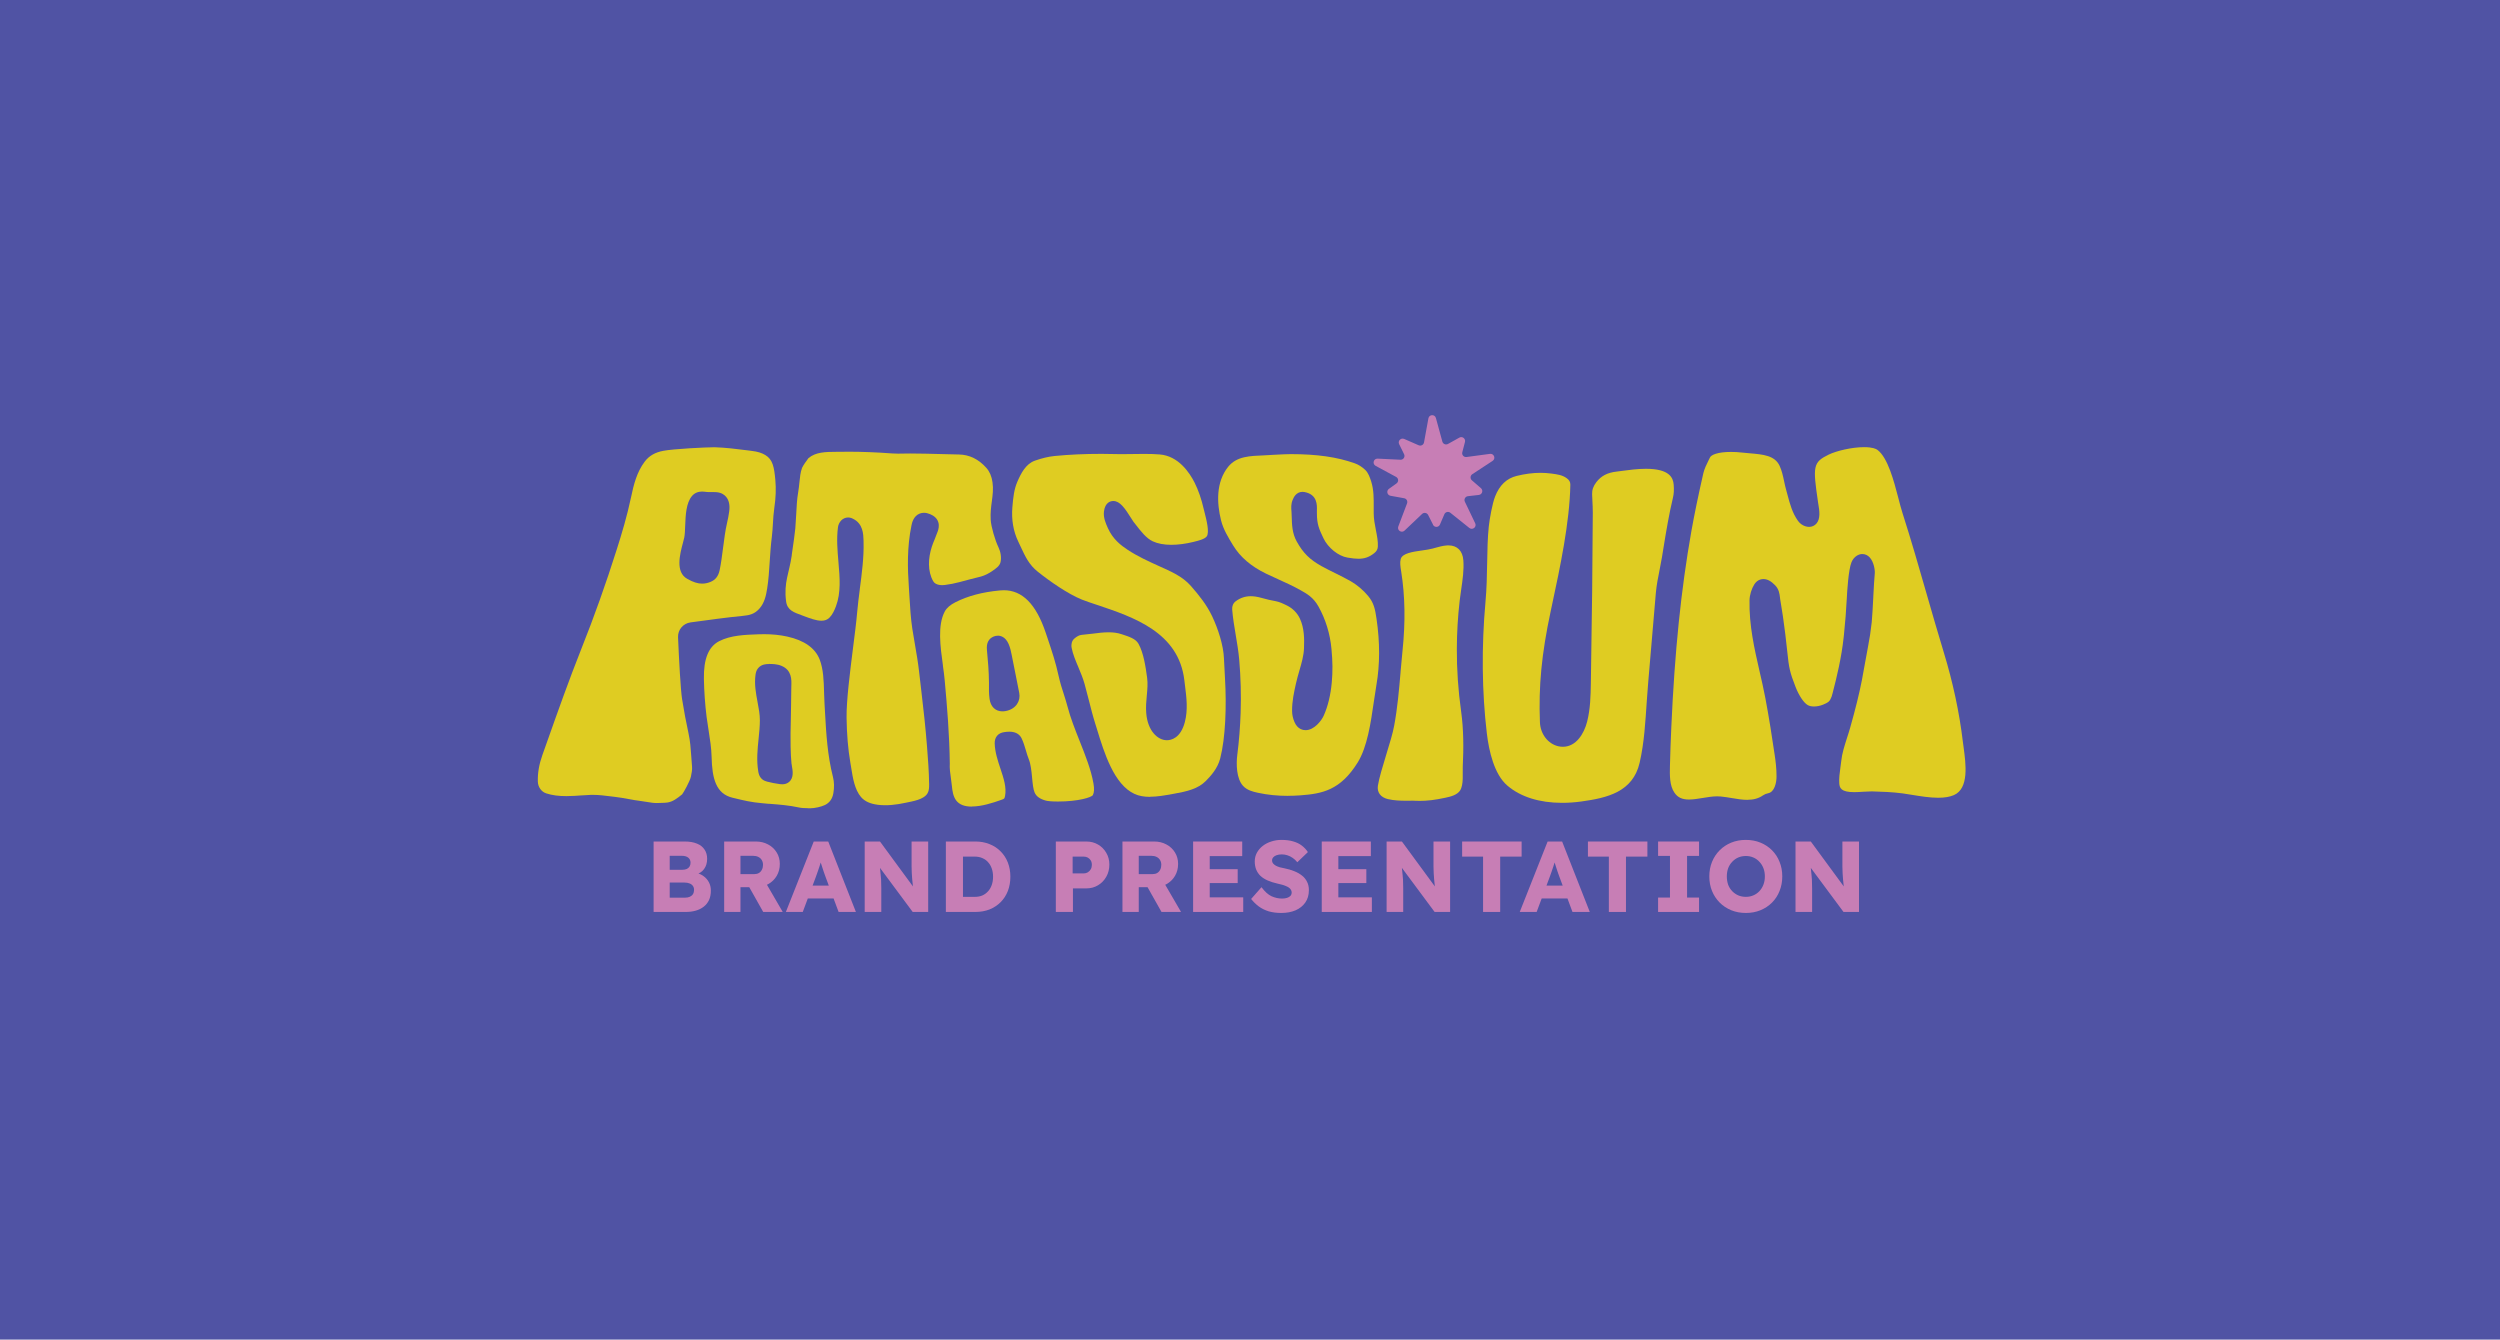 <svg width="795" height="426" viewBox="0 0 795 426" fill="none" xmlns="http://www.w3.org/2000/svg">
<path d="M0 0H795V426H0V0Z" fill="#5053A4"/>
<path d="M555.663 254.351C554.079 254.351 552.377 254.068 550.709 253.785C549.625 253.601 548.391 253.401 547.19 253.285C546.823 253.252 546.439 253.235 546.072 253.235C544.571 253.235 542.987 253.501 541.469 253.751C539.951 254.001 538.45 254.251 537.099 254.251C534.931 254.251 533.563 253.618 532.512 252.135C530.877 249.82 530.977 246.438 531.044 243.455C531.144 239.44 531.294 235.325 531.478 231.244C532.545 207.253 534.58 187.428 537.866 168.869C538.817 163.537 539.984 157.873 541.669 150.459C542.003 149.077 542.653 147.727 543.304 146.428L543.771 145.478C544.154 144.662 546.156 143.712 550.476 143.712C551.643 143.712 552.861 143.779 554.112 143.929C554.863 144.012 555.646 144.079 556.414 144.145C560.684 144.512 564.387 144.828 565.921 148.144C566.622 149.676 566.989 151.326 567.356 153.075C567.556 154.008 567.773 155.057 568.073 156.074C568.19 156.49 568.456 157.473 568.456 157.473C569.19 160.222 569.941 163.088 571.759 165.637C572.326 166.436 573.143 167.036 574.044 167.336C574.461 167.469 574.878 167.552 575.278 167.552C576.212 167.552 577.046 167.169 577.647 166.47C578.914 164.97 578.631 162.554 578.214 160.205C578.181 160.022 578.114 159.556 578.114 159.556C576.479 148.327 576.463 147.011 581.566 144.545C583.968 143.395 588.822 142.196 592.792 142.196C595.477 142.196 596.595 142.746 597.028 143.062C600.348 145.561 602.266 152.992 603.684 158.423C604.151 160.189 604.568 161.855 605.018 163.221C607.753 171.767 610.289 180.564 612.724 189.061C614.475 195.125 616.26 201.372 618.128 207.47C621.047 217.049 623.082 226.596 624.183 235.825C624.249 236.408 624.333 237.025 624.433 237.691C625.133 242.889 626.218 250.753 621.314 252.852C620.03 253.401 618.412 253.685 616.36 253.685C613.658 253.685 610.689 253.202 608.054 252.768C607.003 252.602 605.985 252.435 605.051 252.302C601.799 251.869 598.53 251.752 595.461 251.669H595.077C594.293 251.669 593.476 251.719 592.592 251.769C591.574 251.835 590.59 251.902 589.639 251.902C585.419 251.902 584.986 250.569 584.886 249.07C584.786 247.487 585.003 245.871 585.236 244.172C585.336 243.489 585.419 242.789 585.503 242.106C585.77 239.54 586.554 237.158 587.354 234.642C587.688 233.626 588.055 232.493 588.372 231.344C590.056 225.413 591.257 220.498 592.075 216.333C592.408 214.6 592.708 212.951 592.992 211.302C593.309 209.486 593.626 207.686 594.009 205.77C594.526 203.155 594.927 200.489 595.21 197.857C595.377 196.208 595.544 192.976 595.711 189.844V189.727C595.861 186.811 596.028 183.813 596.178 182.33C596.278 181.33 595.894 178.731 594.593 177.282C593.943 176.566 593.109 176.182 592.225 176.182C591.624 176.182 591.04 176.366 590.49 176.699C589.723 177.182 589.122 177.915 588.772 178.798C587.805 181.147 587.388 188.111 587.288 190.193C587.087 194.059 586.787 197.99 586.37 201.905L586.287 202.655C585.603 209.119 584.068 215.4 582.834 220.165C582.801 220.298 582.767 220.415 582.734 220.548C582.584 221.231 582.367 221.847 582.084 222.347C581.717 223.03 581.466 223.38 579.732 224.08C578.798 224.463 577.78 224.663 576.846 224.663C576.029 224.663 575.362 224.513 574.828 224.196C573.594 223.48 572.093 221.248 571.008 218.499C569.14 213.734 568.873 212.318 568.356 207.237C567.973 203.488 567.506 199.723 566.972 196.024C566.822 195.008 566.655 193.992 566.488 192.976C566.355 192.143 566.221 191.326 566.088 190.493C566.055 190.293 566.038 190.11 566.021 189.927C565.888 188.844 565.721 187.361 564.453 186.078C563.169 184.762 562.001 184.146 560.784 184.146C559.566 184.146 558.565 184.746 557.865 185.845C556.998 187.211 556.38 189.227 556.347 190.86C556.18 198.823 557.898 206.287 559.549 213.517C560.183 216.266 560.834 219.099 561.368 221.914C562.552 228.145 563.503 234.342 564.353 240.09C564.637 241.973 564.954 244.455 564.937 246.971C564.937 248.753 564.353 251.869 562.268 252.252C561.668 252.369 561.134 252.585 560.65 252.918C559.249 253.885 557.681 254.334 555.713 254.334L555.663 254.351Z" fill="#DFCC22"/>
<path d="M208.762 255.367C207.828 255.367 206.861 255.201 205.827 255.034C205.176 254.917 204.509 254.818 203.859 254.734C202.524 254.584 201.157 254.334 199.822 254.085C198.421 253.835 196.987 253.568 195.519 253.401C195.052 253.351 194.602 253.285 194.135 253.235C192.283 253.002 190.465 252.768 188.63 252.768C188.397 252.768 188.163 252.768 187.93 252.768C186.779 252.802 185.611 252.885 184.444 252.968C183.877 253.002 183.293 253.052 182.726 253.085C181.775 253.135 180.908 253.168 180.124 253.168C177.638 253.168 175.604 252.902 173.735 252.302C172.184 251.819 171.1 250.319 171.033 248.57C170.95 245.871 171.417 243.089 172.484 240.09L173.969 235.908C177.422 226.146 181.008 216.05 184.894 206.27C188.914 196.191 192.7 185.562 196.136 174.7C197.687 169.818 199.439 164.037 200.673 158.123C201.49 154.191 202.508 150.093 205.043 146.761C206.427 144.945 208.295 143.862 210.914 143.362C214.25 142.729 224.525 142.229 226.993 142.229H227.293C230.679 142.329 234.182 142.762 237.568 143.196L239.119 143.395C240.921 143.612 242.272 144.029 243.389 144.712C245.791 146.161 246.191 148.66 246.558 152.625C246.808 155.357 246.708 158.323 246.241 161.422C245.991 163.104 245.891 164.804 245.791 166.436C245.708 167.886 245.624 169.352 245.441 170.751C245.107 173.35 244.94 175.966 244.774 178.498C244.59 181.397 244.407 184.362 243.956 187.178C243.606 189.46 243.056 191.793 241.488 193.542C239.953 195.241 238.502 195.641 236.017 195.874C231.847 196.241 223.924 197.324 219.571 197.924C217.219 198.257 215.518 200.289 215.618 202.655C215.935 210.002 216.435 219.365 216.902 222.314C217.519 226.179 218.153 229.544 218.954 233.243C219.504 235.808 219.637 237.874 219.804 240.273C219.871 241.39 219.954 242.539 220.071 243.805C220.171 244.772 219.921 245.904 219.704 247.004C219.404 248.403 217.402 252.019 216.919 252.602C215.284 253.935 213.9 254.967 212.232 255.201C211.648 255.284 211.014 255.301 210.364 255.317C210.03 255.317 209.696 255.334 209.363 255.351C209.129 255.367 208.946 255.367 208.762 255.367ZM223.324 156.307C221.956 156.307 220.855 156.79 220.054 157.723C218.17 159.955 218.02 163.804 217.886 167.203C217.836 168.635 217.786 169.968 217.603 170.901C217.536 171.268 217.386 171.817 217.219 172.45C216.202 176.232 214.684 181.93 218.553 184.079C220.455 185.145 221.873 185.595 223.29 185.595C224.174 185.595 225.042 185.412 225.942 185.045C227.527 184.396 228.444 183.213 228.845 181.33C229.295 179.198 229.629 176.632 229.945 174.133C230.296 171.451 230.646 168.685 231.146 166.553C231.48 165.103 231.73 163.871 231.897 162.571C232.147 160.622 231.814 159.089 230.913 158.006C230.396 157.373 229.412 156.607 227.744 156.507C227.427 156.49 227.093 156.474 226.76 156.474H225.242C225.058 156.474 224.875 156.474 224.675 156.44C224.241 156.39 223.791 156.324 223.324 156.324V156.307Z" fill="#DFCC22"/>
<path d="M496.734 255.301C489.529 255.301 483.524 253.401 479.338 249.82C475.151 246.238 473.483 238.824 472.816 233.226C471.248 220.031 471.098 205.571 472.382 191.443C472.766 187.195 472.849 183.063 472.916 179.065C472.983 174.983 473.05 171.151 473.433 167.436C473.7 164.92 474.584 160.072 475.435 157.906C476.852 154.274 479.104 152.142 482.29 151.342C484.959 150.693 487.444 150.359 489.879 150.359C491.047 150.359 492.214 150.443 493.365 150.593C495.217 150.842 496.801 151.042 498.202 152.059C499.036 152.658 499.386 153.291 499.37 154.141C499.153 166.17 496.067 180.597 493.582 192.193L493.098 194.475C490.229 207.936 489.245 218.149 489.696 229.694C489.846 233.409 492.248 236.542 495.534 237.308C496.034 237.424 496.518 237.474 497.001 237.474C501.188 237.474 503.723 233.343 504.707 229.494C505.741 225.396 505.825 221.231 505.892 217.199C506.242 196.091 506.442 178.881 506.509 163.038C506.509 161.688 506.442 160.322 506.375 159.122V158.956C506.342 158.373 506.309 157.79 506.292 157.223C506.242 155.807 506.659 154.608 507.626 153.341C509.194 151.309 511.146 150.293 514.131 149.959C514.615 149.91 515.182 149.826 515.799 149.743C517.884 149.46 520.703 149.077 523.405 149.077C530.927 149.077 532.045 151.942 532.229 154.091C532.362 155.724 532.295 157.057 531.995 158.289C530.744 163.504 529.86 168.885 529.009 174.083L528.509 177.165C528.292 178.448 528.042 179.731 527.792 180.997C527.291 183.496 526.791 185.995 526.557 188.577C525.74 198.024 524.923 207.453 524.139 216.899C523.972 218.865 523.839 220.831 523.689 222.814C523.238 229.344 522.888 236.158 521.404 242.556C519.252 251.819 511.196 253.735 502.789 254.884C500.738 255.167 498.686 255.301 496.718 255.301H496.734Z" fill="#DFCC22"/>
<path d="M365.7 253.401C363.782 253.401 362.181 253.102 360.813 252.485C354.258 249.52 351.122 239.357 348.854 231.927L348.303 230.161C347.519 227.678 346.869 225.096 346.235 222.597C345.801 220.898 345.368 219.198 344.901 217.516C344.384 215.667 343.633 213.867 342.899 212.118C341.998 209.985 341.148 207.97 340.781 205.987C340.564 204.838 340.881 203.738 341.598 203.105C342.449 202.355 343.233 201.955 343.967 201.889C345.168 201.789 346.385 201.639 347.469 201.506C349.254 201.272 350.922 201.072 352.573 201.072C354.091 201.072 355.409 201.256 356.593 201.655L356.76 201.705C359.112 202.472 361.13 203.122 362.031 204.704C363.682 207.636 364.332 212.185 364.783 215.517C365.033 217.366 364.866 219.215 364.683 221.181C364.516 222.964 364.349 224.796 364.499 226.712C364.933 232.41 368.135 235.392 371.071 235.392C372.339 235.392 375.408 234.826 376.775 229.644C377.809 225.729 377.309 221.797 376.825 217.982C376.825 217.982 376.675 216.833 376.625 216.333C374.84 201.056 360.463 196.258 348.921 192.376C347.953 192.043 347.086 191.759 346.235 191.476C345.484 191.226 344.751 190.96 344.017 190.66C339.697 188.927 333.942 184.945 330.006 181.797C327.237 179.581 326.086 177.099 324.485 173.667C324.251 173.167 324.018 172.65 323.768 172.134C322.233 168.919 321.616 165.27 321.933 161.322C322.183 158.306 322.467 155.624 323.484 153.275C324.668 150.526 326.186 147.527 329.089 146.494C331.357 145.695 333.392 145.211 335.327 145.011C340.08 144.545 344.984 144.328 350.305 144.328C352.106 144.328 353.974 144.362 355.826 144.412C356.41 144.412 356.977 144.412 357.544 144.412C358.611 144.412 359.662 144.412 360.73 144.378C361.78 144.378 362.815 144.345 363.865 144.345C365.784 144.345 367.351 144.395 368.769 144.512C374.757 144.978 378.293 150.326 379.878 153.475C381.095 155.89 382.063 158.723 382.78 161.855C382.88 162.271 382.997 162.738 383.13 163.254C383.631 165.22 384.665 169.285 383.747 170.568C383.114 171.451 380.995 171.967 379.744 172.267L379.577 172.317C377.076 172.934 374.624 173.25 372.472 173.25C370.12 173.25 368.135 172.867 366.567 172.134C364.549 171.184 362.881 169.052 361.28 166.986C360.98 166.619 360.713 166.253 360.429 165.903C360.329 165.786 359.996 165.253 359.762 164.87C357.661 161.522 356.126 159.322 354.024 159.322C353.257 159.322 351.422 159.656 351.055 162.671C350.822 164.604 351.639 166.453 352.24 167.786L352.323 167.969C353.858 171.418 356.393 173.4 358.661 174.883C361.847 176.965 365.216 178.498 368.452 179.964C372.289 181.713 375.941 183.18 378.76 186.395C381.362 189.377 383.731 192.343 385.465 195.974C387.35 199.956 389.068 205.237 389.218 209.402C389.285 211.218 389.552 215.8 389.552 215.8C390.069 224.663 389.702 234.659 388.034 241.156C387.2 244.405 385.032 246.754 383.43 248.37C380.945 250.869 377.459 251.669 373.456 252.385L372.889 252.485C370.52 252.918 368.052 253.368 365.7 253.368V253.401Z" fill="#DFCC22"/>
<path d="M409.584 253.085C406.281 253.085 403.096 252.768 400.093 252.119C398.275 251.735 396.541 251.269 395.273 249.886C393.171 247.587 393.088 242.956 393.455 240.09C394.022 235.642 394.372 231.16 394.522 226.662C394.706 221.031 394.556 215.4 394.072 209.802C393.605 204.421 392.271 199.19 391.837 193.842C391.754 192.709 392.154 191.793 392.988 191.176C394.439 190.11 396.007 189.594 397.741 189.594C398.776 189.594 399.893 189.777 401.144 190.127C402.712 190.577 404.163 190.91 405.598 191.16C406.798 191.376 407.966 191.909 409.267 192.559C411.085 193.459 412.553 194.941 413.387 196.757C414.771 199.79 414.788 203.055 414.671 206.137C414.588 208.553 413.904 210.835 413.203 213.267C412.82 214.567 412.453 215.866 412.153 217.199L412.103 217.399C411.485 220.181 410.852 223.03 410.885 226.079C410.885 227.295 411.152 228.461 411.652 229.628C412.636 231.943 414.438 232.193 415.172 232.193C417.957 232.193 420.259 229.111 420.926 227.612C422.277 224.63 423.144 221.031 423.511 216.933C423.812 213.584 423.795 210.419 423.411 206.387C422.978 201.572 421.526 196.874 419.258 192.842C417.623 189.943 415.639 188.844 413.537 187.661C411.202 186.345 408.783 185.262 406.448 184.196C405.114 183.596 403.863 183.03 402.629 182.43C397.858 180.114 394.422 177.182 392.137 173.45C390.553 170.851 389.035 168.385 388.301 165.503C386.933 160.005 386.633 153.341 390.553 148.443C393.305 145.045 397.475 144.995 402.112 144.795C402.112 144.795 408.35 144.412 410.485 144.412C418.741 144.412 425.196 145.328 430.8 147.327C432.001 147.744 433.119 148.46 434.153 149.443C435.137 150.376 435.654 151.892 436.071 153.225C436.872 155.824 436.855 158.506 436.838 161.338V161.522C436.838 162.071 436.838 162.638 436.838 163.204C436.838 165.053 437.205 166.853 437.539 168.602C437.906 170.451 438.239 172.167 438.156 173.783C438.123 174.666 437.772 175.299 436.988 175.916C435.404 177.165 433.953 177.682 431.985 177.682C431.067 177.682 429.983 177.565 428.499 177.315C425.58 176.832 422.294 174.183 420.859 171.168C419.475 168.236 418.774 166.753 418.774 163.188C418.774 162.888 418.774 162.604 418.774 162.338C418.824 160.555 418.924 157.257 414.855 156.474C414.621 156.424 414.421 156.407 414.221 156.407C412.136 156.407 411.352 158.256 411.068 158.956C410.501 160.305 410.601 161.555 410.685 162.554C410.685 162.754 410.718 162.954 410.718 163.154C410.735 163.587 410.752 164.021 410.768 164.437C410.835 166.853 410.918 169.585 412.336 172.151C414.388 175.866 416.473 177.932 420.276 180.047C421.66 180.814 423.144 181.547 424.596 182.263C426.297 183.113 428.031 183.963 429.533 184.829C431.584 186.028 433.502 187.644 435.07 189.527C436.888 191.693 437.289 193.725 437.739 196.791C438.84 204.288 438.823 211.352 437.706 217.782C437.422 219.465 437.155 221.231 436.888 223.097C435.904 229.894 434.803 237.541 431.734 242.489C426.247 251.302 420.492 252.402 413.537 252.918C412.186 253.018 410.852 253.068 409.534 253.068L409.584 253.085Z" fill="#DFCC22"/>
<path d="M279.067 255.9C276.965 255.651 275.064 254.934 273.796 253.451C271.794 251.086 271.211 247.487 270.66 244.022C270.577 243.505 270.493 242.989 270.41 242.506C269.676 238.191 269.276 233.509 269.209 228.178C269.142 222.847 270.277 213.934 271.261 206.054C271.811 201.755 272.328 197.707 272.578 194.708C272.778 192.442 273.079 190.01 273.412 187.444V187.345C274.079 182.313 274.747 177.099 274.613 172.384V172.017C274.547 169.818 274.48 166.47 271.127 164.904C270.894 164.787 270.51 164.62 270.026 164.57H269.876L269.726 164.554C267.858 164.554 266.674 166.153 266.474 167.652C265.99 171.351 266.307 175.099 266.624 178.731C267.057 183.729 267.458 188.444 265.84 192.776C265.373 194.025 264.756 195.425 263.772 196.408C263.071 197.091 262.287 197.391 261.22 197.391C259.568 197.391 257.633 196.657 255.749 195.958L254.965 195.658C252.546 194.758 250.345 194.125 249.978 191.226C249.194 185.195 250.978 182.213 251.779 176.615V176.449C252.329 172.667 252.796 169.402 252.913 167.986C253.03 166.636 253.113 165.17 253.18 163.771C253.313 161.255 253.43 158.689 253.831 156.474C254.014 155.424 254.114 154.408 254.214 153.425C254.381 151.742 254.531 150.209 255.048 148.793C255.282 148.16 256.716 146.144 257.083 145.695C259.418 143.729 262.504 143.695 266.057 143.679H267.308C268.108 143.662 268.909 143.645 269.709 143.645C274.18 143.645 278.766 143.829 283.737 144.195C284.337 144.245 284.955 144.262 285.605 144.262C285.955 144.262 286.322 144.262 286.689 144.245C287.49 144.212 288.424 144.212 289.425 144.212C292.41 144.212 296.113 144.312 299.366 144.395C301.501 144.445 303.419 144.512 304.92 144.528C308.273 144.578 311.225 146.028 313.71 148.843C314.694 149.959 315.345 151.476 315.611 153.341C315.928 155.457 315.678 157.357 315.411 159.389C315.161 161.222 314.911 163.121 315.044 165.32C315.161 167.436 316.412 171.767 317.496 174C318.18 175.416 318.53 177.249 318.163 178.798C317.88 179.997 316.646 180.814 315.695 181.48C314.561 182.28 313.26 182.98 311.925 183.346C310.774 183.663 309.59 183.929 308.423 184.229C307.255 184.529 306.338 184.779 305.187 185.095C303.636 185.512 302.051 185.828 300.45 186.028C299.716 186.128 297.564 186.212 296.78 184.862C294.912 181.647 295.162 177.432 296.313 173.883C296.563 173.084 296.897 172.284 297.247 171.451C297.581 170.635 297.914 169.802 298.215 168.935C298.382 168.419 298.782 167.219 298.348 165.97C297.965 164.87 297.097 164.037 295.746 163.487C295.062 163.204 294.428 163.071 293.811 163.071C293.344 163.071 292.894 163.154 292.494 163.304C290.475 164.087 290.008 166.303 289.858 167.036C288.407 174 288.607 180.814 289.008 186.562C289.091 187.644 289.141 188.727 289.208 189.81C289.408 193.159 289.608 196.541 290.108 199.89C290.375 201.622 290.676 203.355 290.976 205.087C291.443 207.786 291.927 210.585 292.243 213.367C292.494 215.567 292.744 217.766 293.011 219.981C293.695 225.713 294.328 231.46 294.779 237.225C295.096 241.273 295.413 245.338 295.463 249.403C295.463 250.386 295.463 251.402 294.962 252.252C293.761 254.334 290.092 254.818 287.957 255.284C285.055 255.917 282.052 256.284 279.083 255.917L279.067 255.9Z" fill="#DFCC22"/>
<path d="M309.04 256.5C306.671 256.5 305.037 255.85 304.036 254.501C303.119 253.285 302.852 251.502 302.718 250.086C302.635 249.253 302.518 248.403 302.401 247.554C302.168 245.954 301.934 244.288 302.034 242.822C301.934 233.743 301.184 224.763 300.416 216.35C300.283 214.9 300.083 213.351 299.849 211.718V211.568C299.015 205.604 298.098 198.84 300.433 194.458C301.034 193.325 302.184 192.343 303.819 191.51C307.872 189.477 312.359 188.294 317.947 187.761C318.364 187.728 318.781 187.694 319.181 187.694C325.119 187.694 329.489 192.126 332.541 201.222L333.125 202.955C334.559 207.237 335.694 210.585 336.678 215.1C337.111 217.083 337.729 219.032 338.296 220.764C338.713 222.081 339.146 223.447 339.497 224.78C340.431 228.378 341.915 232.077 343.333 235.659C345.134 240.173 346.969 244.805 347.72 249.136C348.02 250.819 347.953 251.985 347.536 252.835C347.119 253.551 342.949 254.884 336.428 254.884C334.526 254.884 333.142 254.751 332.608 254.601C330.74 254.101 329.556 253.268 329.022 252.052C328.555 251.002 328.371 249.103 328.205 247.271C328.004 245.188 327.804 243.039 327.137 241.39C326.803 240.59 326.553 239.69 326.27 238.757C325.869 237.408 325.486 236.075 324.869 234.792C324.402 233.826 323.351 232.676 320.982 232.676C320.382 232.676 319.815 232.743 319.398 232.81C317.396 233.06 316.245 234.426 316.312 236.458C316.412 239.224 317.279 241.856 318.13 244.405C319.164 247.487 320.132 250.403 319.598 253.168C319.498 253.685 319.381 253.868 319.348 253.901C319.198 254.084 318.647 254.284 318.38 254.368C315.662 255.334 312.159 256.467 309.056 256.467L309.04 256.5ZM317.296 202.155C316.862 202.155 316.429 202.239 316.012 202.405C314.361 203.072 313.643 204.504 313.843 206.67C314.177 210.185 314.461 213.401 314.494 217.133V217.682C314.477 218.899 314.444 220.565 314.677 222.247C315.011 224.73 316.546 226.212 318.781 226.212C319.098 226.212 319.448 226.179 319.798 226.112C321.349 225.829 322.65 225.046 323.418 223.897C324.118 222.864 324.368 221.614 324.118 220.348C323.784 218.665 323.451 216.983 323.117 215.283C322.7 213.168 322.283 211.052 321.85 208.936L321.733 208.336C321.499 207.17 321.266 205.987 320.732 204.771C319.715 202.472 318.147 202.139 317.296 202.139V202.155Z" fill="#DFCC22"/>
<path d="M451.283 254.668C450.682 254.668 450.065 254.668 449.431 254.618H449.331C448.531 254.618 447.813 254.634 447.13 254.634C445.278 254.634 443.293 254.568 441.375 254.118C439.04 253.568 437.839 251.969 438.173 249.836C438.54 247.47 439.707 243.639 440.841 239.923C441.909 236.442 442.91 233.176 443.327 230.877C444.394 225.213 444.894 219.415 445.378 213.801V213.667C445.578 211.385 445.779 209.102 446.012 206.82C446.946 197.757 446.813 189.594 445.595 181.847L445.562 181.647C445.328 180.214 445.128 178.865 445.428 177.765C445.945 175.932 449.248 175.466 452.167 175.049C453.451 174.866 454.652 174.7 455.686 174.416L456.07 174.3C457.471 173.917 458.789 173.533 460.073 173.45C460.256 173.45 460.44 173.433 460.623 173.433C463.392 173.433 465.127 175.166 465.344 178.182C465.577 181.214 465.11 184.396 464.66 187.461C464.476 188.677 464.309 189.86 464.176 191.043C463.592 196.074 463.292 201.206 463.275 206.27C463.242 212.901 463.709 219.582 464.626 226.146C465.444 231.977 465.444 237.908 465.16 243.789C465.06 245.938 465.51 249.503 464.309 251.369C463.359 252.835 461.207 253.351 459.606 253.685C456.27 254.401 453.918 254.684 451.266 254.684L451.283 254.668Z" fill="#DFCC22"/>
<path d="M256.85 257C255.865 256.983 254.948 256.967 254.097 256.783C250.978 256.1 247.809 255.85 244.757 255.617H244.507C243.789 255.534 243.072 255.484 242.355 255.417C238.869 255.117 236.601 254.568 233.198 253.735L232.964 253.685C227.66 252.402 226.459 247.587 226.293 240.74C226.226 237.808 225.759 234.959 225.325 232.193C225.108 230.86 224.875 229.361 224.691 227.928C224.208 223.963 223.907 219.798 223.841 215.883C223.724 209.552 225.309 205.637 228.678 203.905C232.364 202.005 236.884 201.855 241.237 201.705H241.588C242.021 201.672 242.472 201.672 242.922 201.672C245.591 201.672 248.093 201.922 250.378 202.438C255.782 203.638 259.235 206.104 260.652 209.719C261.853 212.818 261.953 216.516 262.054 220.098V220.248C262.087 221.364 262.12 222.447 262.187 223.513L262.337 226.262C262.737 233.409 263.121 240.157 264.889 247.104C265.289 248.687 265.323 250.419 265.006 252.252C264.689 254.035 263.822 255.251 262.354 255.984C261.203 256.55 259.068 257.033 257.667 257.033H256.866L256.85 257ZM244.457 211.168C243.773 211.168 242.172 211.168 241.087 212.468C240.504 213.168 240.337 213.967 240.253 214.567C239.836 217.616 240.387 220.498 240.904 223.28C241.288 225.296 241.638 227.162 241.638 229.028C241.638 230.96 241.438 232.96 241.237 234.892C240.887 238.258 240.537 241.723 241.121 245.288C241.204 245.804 241.404 247.037 242.455 247.87C242.955 248.254 243.456 248.42 243.923 248.553C245.257 248.903 246.625 249.17 248.009 249.353C248.26 249.386 248.51 249.403 248.76 249.403C249.594 249.403 250.328 249.17 250.895 248.687C252.53 247.354 252.079 245.005 251.796 243.439V243.322C251.746 243.122 251.712 242.956 251.696 242.822C251.545 241.223 251.445 239.457 251.412 237.441C251.345 234.609 251.412 231.727 251.479 228.911C251.495 227.928 251.562 224.18 251.562 224.18C251.595 222.414 251.629 220.631 251.629 218.865C251.629 218.599 251.629 218.332 251.646 218.082C251.712 216.216 251.846 213.118 248.51 211.735C247.109 211.152 245.691 211.152 244.54 211.135H244.44L244.457 211.168Z" fill="#DFCC22"/>
<path d="M455.703 166.836L454.152 163.771C453.785 163.038 452.801 162.871 452.217 163.437L446.646 168.735C445.695 169.635 444.194 168.635 444.661 167.419L447.446 160.072C447.713 159.356 447.28 158.573 446.512 158.439L442.176 157.656C441.108 157.456 440.791 156.09 441.675 155.457L444.094 153.725C444.828 153.192 444.761 152.092 443.96 151.659L437.455 148.144C436.304 147.527 436.788 145.778 438.089 145.844L445.345 146.194C446.279 146.244 446.913 145.261 446.496 144.428L444.928 141.246C444.427 140.213 445.478 139.13 446.529 139.58L451.133 141.596C451.85 141.913 452.684 141.48 452.834 140.697L454.235 133.033C454.468 131.75 456.287 131.667 456.62 132.933L458.672 140.43C458.889 141.196 459.756 141.563 460.456 141.18L464.076 139.164C465.027 138.631 466.127 139.497 465.861 140.547L465.01 143.812C464.793 144.662 465.494 145.445 466.361 145.328L473.817 144.328C475.101 144.162 475.735 145.844 474.651 146.561L468.196 150.792C467.512 151.242 467.445 152.209 468.062 152.742L470.948 155.241C471.748 155.94 471.348 157.257 470.281 157.39L466.795 157.79C465.961 157.89 465.46 158.773 465.827 159.539L469.113 166.403C469.68 167.586 468.262 168.702 467.245 167.886L461.207 163.054C460.573 162.554 459.622 162.788 459.306 163.537L457.904 166.803C457.487 167.769 456.153 167.802 455.686 166.869L455.703 166.836Z" fill="#C77EB5"/>
<path d="M207.847 290V267.6H217.735C219.271 267.6 220.573 267.824 221.639 268.272C222.706 268.699 223.506 269.328 224.039 270.16C224.594 270.971 224.871 271.952 224.871 273.104C224.871 274.384 224.551 275.461 223.911 276.336C223.293 277.211 222.386 277.797 221.191 278.096L221.127 277.488C222.13 277.701 222.994 278.075 223.719 278.608C224.466 279.141 225.042 279.803 225.447 280.592C225.853 281.36 226.055 282.235 226.055 283.216C226.055 284.347 225.863 285.339 225.479 286.192C225.095 287.024 224.541 287.728 223.815 288.304C223.09 288.88 222.237 289.307 221.255 289.584C220.295 289.861 219.229 290 218.055 290H207.847ZM212.967 285.456H217.863C218.461 285.456 218.962 285.36 219.367 285.168C219.794 284.976 220.125 284.699 220.359 284.336C220.594 283.952 220.711 283.493 220.711 282.96C220.711 282.469 220.583 282.053 220.327 281.712C220.093 281.371 219.751 281.115 219.303 280.944C218.855 280.752 218.322 280.656 217.703 280.656H212.967V285.456ZM212.967 276.592H216.967C217.522 276.592 217.991 276.507 218.375 276.336C218.781 276.144 219.079 275.888 219.271 275.568C219.485 275.227 219.591 274.821 219.591 274.352C219.591 273.669 219.357 273.136 218.887 272.752C218.418 272.347 217.714 272.144 216.775 272.144H212.967V276.592Z" fill="#C77EB5"/>
<path d="M230.285 290V267.6H240.365C241.794 267.6 243.085 267.909 244.237 268.528C245.41 269.147 246.327 270 246.989 271.088C247.65 272.155 247.981 273.371 247.981 274.736C247.981 276.144 247.65 277.413 246.989 278.544C246.327 279.653 245.421 280.528 244.269 281.168C243.117 281.808 241.815 282.128 240.365 282.128H235.469V290H230.285ZM242.701 290L237.005 279.888L242.573 279.088L248.909 290H242.701ZM235.469 277.968H239.885C240.439 277.968 240.919 277.851 241.325 277.616C241.751 277.36 242.071 277.008 242.285 276.56C242.519 276.112 242.637 275.6 242.637 275.024C242.637 274.448 242.509 273.947 242.253 273.52C241.997 273.072 241.623 272.731 241.133 272.496C240.663 272.261 240.087 272.144 239.405 272.144H235.469V277.968Z" fill="#C77EB5"/>
<path d="M249.906 290L258.77 267.6H263.378L272.177 290H266.673L262.449 278.64C262.279 278.192 262.108 277.712 261.938 277.2C261.767 276.688 261.596 276.165 261.426 275.632C261.255 275.077 261.084 274.544 260.914 274.032C260.764 273.499 260.636 273.008 260.53 272.56L261.49 272.528C261.362 273.061 261.212 273.584 261.042 274.096C260.892 274.608 260.732 275.12 260.561 275.632C260.412 276.123 260.241 276.624 260.049 277.136C259.857 277.627 259.676 278.139 259.505 278.672L255.281 290H249.906ZM254.13 285.712L255.826 281.616H266.13L267.793 285.712H254.13Z" fill="#C77EB5"/>
<path d="M274.972 290V267.6H279.836L291.58 283.6L290.524 283.44C290.418 282.736 290.332 282.064 290.268 281.424C290.204 280.784 290.14 280.155 290.076 279.536C290.034 278.917 289.991 278.288 289.948 277.648C289.927 277.008 289.906 276.315 289.884 275.568C289.884 274.821 289.884 274.011 289.884 273.136V267.6H295.164V290H290.236L277.98 273.488L279.612 273.712C279.719 274.736 279.804 275.611 279.868 276.336C279.954 277.04 280.018 277.669 280.06 278.224C280.124 278.779 280.167 279.28 280.188 279.728C280.21 280.176 280.22 280.624 280.22 281.072C280.242 281.499 280.252 281.979 280.252 282.512V290H274.972Z" fill="#C77EB5"/>
<path d="M300.785 290V267.6H310.161C311.803 267.6 313.307 267.877 314.673 268.432C316.038 268.965 317.211 269.733 318.193 270.736C319.195 271.739 319.963 272.923 320.497 274.288C321.03 275.653 321.297 277.157 321.297 278.8C321.297 280.443 321.03 281.957 320.497 283.344C319.963 284.709 319.195 285.893 318.193 286.896C317.211 287.877 316.038 288.645 314.673 289.2C313.307 289.733 311.803 290 310.161 290H300.785ZM306.225 286.288L305.489 285.2H310.001C310.897 285.2 311.697 285.051 312.401 284.752C313.105 284.432 313.702 283.995 314.193 283.44C314.705 282.885 315.099 282.213 315.377 281.424C315.654 280.635 315.793 279.76 315.793 278.8C315.793 277.84 315.654 276.965 315.377 276.176C315.099 275.387 314.705 274.715 314.193 274.16C313.702 273.605 313.105 273.179 312.401 272.88C311.697 272.56 310.897 272.4 310.001 272.4H305.393L306.225 271.376V286.288Z" fill="#C77EB5"/>
<path d="M335.754 290V267.6H345.418C346.826 267.6 348.073 267.92 349.161 268.56C350.271 269.2 351.145 270.075 351.785 271.184C352.447 272.293 352.777 273.541 352.777 274.928C352.777 276.379 352.447 277.68 351.785 278.832C351.145 279.963 350.271 280.859 349.161 281.52C348.073 282.181 346.826 282.512 345.418 282.512H341.194V290H335.754ZM341.098 277.744H344.65C345.119 277.744 345.546 277.627 345.93 277.392C346.314 277.157 346.623 276.837 346.858 276.432C347.092 276.027 347.21 275.557 347.21 275.024C347.21 274.469 347.092 274 346.858 273.616C346.623 273.232 346.314 272.933 345.93 272.72C345.546 272.507 345.119 272.4 344.65 272.4H341.098V277.744Z" fill="#C77EB5"/>
<path d="M356.941 290V267.6H367.021C368.45 267.6 369.741 267.909 370.893 268.528C372.066 269.147 372.984 270 373.645 271.088C374.306 272.155 374.637 273.371 374.637 274.736C374.637 276.144 374.306 277.413 373.645 278.544C372.984 279.653 372.077 280.528 370.925 281.168C369.773 281.808 368.472 282.128 367.021 282.128H362.125V290H356.941ZM369.357 290L363.661 279.888L369.229 279.088L375.565 290H369.357ZM362.125 277.968H366.541C367.096 277.968 367.576 277.851 367.981 277.616C368.408 277.36 368.728 277.008 368.941 276.56C369.176 276.112 369.293 275.6 369.293 275.024C369.293 274.448 369.165 273.947 368.909 273.52C368.653 273.072 368.28 272.731 367.789 272.496C367.32 272.261 366.744 272.144 366.061 272.144H362.125V277.968Z" fill="#C77EB5"/>
<path d="M379.41 290V267.6H395.026V272.24H384.69V285.36H395.346V290H379.41ZM381.97 280.816V276.4H393.586V280.816H381.97Z" fill="#C77EB5"/>
<path d="M407.459 290.32C405.987 290.32 404.653 290.149 403.459 289.808C402.285 289.445 401.24 288.933 400.323 288.272C399.405 287.589 398.584 286.789 397.859 285.872L401.155 282.128C402.221 283.557 403.288 284.517 404.355 285.008C405.443 285.499 406.563 285.744 407.715 285.744C408.291 285.744 408.813 285.669 409.283 285.52C409.752 285.371 410.115 285.157 410.371 284.88C410.627 284.581 410.755 284.219 410.755 283.792C410.755 283.472 410.669 283.184 410.499 282.928C410.349 282.672 410.136 282.448 409.859 282.256C409.581 282.064 409.251 281.893 408.867 281.744C408.483 281.573 408.077 281.435 407.651 281.328C407.224 281.2 406.787 281.093 406.339 281.008C405.101 280.731 404.024 280.389 403.107 279.984C402.189 279.579 401.421 279.088 400.803 278.512C400.205 277.915 399.757 277.243 399.459 276.496C399.16 275.728 399.011 274.875 399.011 273.936C399.011 272.933 399.235 272.016 399.683 271.184C400.152 270.331 400.771 269.605 401.539 269.008C402.328 268.389 403.235 267.92 404.259 267.6C405.283 267.259 406.349 267.088 407.459 267.088C408.931 267.088 410.189 267.248 411.235 267.568C412.301 267.867 413.208 268.304 413.955 268.88C414.723 269.456 415.373 270.149 415.907 270.96L412.547 274.192C412.099 273.637 411.608 273.179 411.075 272.816C410.563 272.453 410.008 272.176 409.411 271.984C408.835 271.792 408.237 271.696 407.619 271.696C406.979 271.696 406.424 271.781 405.955 271.952C405.507 272.101 405.155 272.325 404.899 272.624C404.643 272.901 404.515 273.243 404.515 273.648C404.515 274.011 404.621 274.32 404.835 274.576C405.048 274.832 405.336 275.067 405.699 275.28C406.061 275.472 406.477 275.643 406.947 275.792C407.416 275.92 407.907 276.027 408.419 276.112C409.592 276.347 410.648 276.656 411.587 277.04C412.547 277.424 413.368 277.893 414.051 278.448C414.755 279.003 415.288 279.664 415.651 280.432C416.035 281.179 416.227 282.053 416.227 283.056C416.227 284.613 415.843 285.936 415.075 287.024C414.328 288.091 413.293 288.912 411.971 289.488C410.669 290.043 409.165 290.32 407.459 290.32Z" fill="#C77EB5"/>
<path d="M420.316 290V267.6H435.932V272.24H425.596V285.36H436.252V290H420.316ZM422.876 280.816V276.4H434.492V280.816H422.876Z" fill="#C77EB5"/>
<path d="M440.941 290V267.6H445.805L457.549 283.6L456.493 283.44C456.386 282.736 456.301 282.064 456.237 281.424C456.173 280.784 456.109 280.155 456.045 279.536C456.002 278.917 455.96 278.288 455.917 277.648C455.896 277.008 455.874 276.315 455.853 275.568C455.853 274.821 455.853 274.011 455.853 273.136V267.6H461.133V290H456.205L443.949 273.488L445.581 273.712C445.688 274.736 445.773 275.611 445.837 276.336C445.922 277.04 445.986 277.669 446.029 278.224C446.093 278.779 446.136 279.28 446.157 279.728C446.178 280.176 446.189 280.624 446.189 281.072C446.21 281.499 446.221 281.979 446.221 282.512V290H440.941Z" fill="#C77EB5"/>
<path d="M471.617 290V272.4H464.961V267.6H483.874V272.4H477.057V290H471.617Z" fill="#C77EB5"/>
<path d="M483.28 290L492.145 267.6H496.753L505.552 290H500.048L495.824 278.64C495.654 278.192 495.483 277.712 495.312 277.2C495.142 276.688 494.971 276.165 494.801 275.632C494.63 275.077 494.459 274.544 494.289 274.032C494.139 273.499 494.011 273.008 493.905 272.56L494.865 272.528C494.737 273.061 494.587 273.584 494.417 274.096C494.267 274.608 494.107 275.12 493.936 275.632C493.787 276.123 493.616 276.624 493.424 277.136C493.232 277.627 493.051 278.139 492.88 278.672L488.656 290H483.28ZM487.504 285.712L489.201 281.616H499.505L501.168 285.712H487.504Z" fill="#C77EB5"/>
<path d="M511.617 290V272.4H504.961V267.6H523.873V272.4H517.057V290H511.617Z" fill="#C77EB5"/>
<path d="M527.274 290V285.424H531.05V272.176H527.274V267.6H540.298V272.176H536.49V285.424H540.298V290H527.274Z" fill="#C77EB5"/>
<path d="M555.211 290.32C553.505 290.32 551.947 290.032 550.539 289.456C549.131 288.88 547.905 288.069 546.859 287.024C545.814 285.979 545.003 284.752 544.427 283.344C543.851 281.936 543.563 280.389 543.563 278.704C543.563 277.019 543.851 275.472 544.427 274.064C545.003 272.656 545.814 271.429 546.859 270.384C547.905 269.339 549.131 268.528 550.539 267.952C551.947 267.376 553.494 267.088 555.18 267.088C556.865 267.088 558.412 267.376 559.82 267.952C561.228 268.528 562.454 269.339 563.5 270.384C564.545 271.429 565.345 272.656 565.899 274.064C566.475 275.472 566.763 277.019 566.763 278.704C566.763 280.368 566.475 281.915 565.899 283.344C565.345 284.752 564.545 285.979 563.5 287.024C562.454 288.069 561.228 288.88 559.82 289.456C558.412 290.032 556.875 290.32 555.211 290.32ZM555.18 285.2C556.054 285.2 556.854 285.04 557.58 284.72C558.326 284.4 558.966 283.952 559.5 283.376C560.054 282.779 560.481 282.085 560.779 281.296C561.078 280.507 561.227 279.643 561.227 278.704C561.227 277.765 561.078 276.901 560.779 276.112C560.481 275.323 560.054 274.64 559.5 274.064C558.966 273.467 558.326 273.008 557.58 272.688C556.854 272.368 556.054 272.208 555.18 272.208C554.305 272.208 553.494 272.368 552.747 272.688C552.022 273.008 551.382 273.467 550.828 274.064C550.273 274.64 549.846 275.323 549.547 276.112C549.27 276.901 549.131 277.765 549.131 278.704C549.131 279.643 549.27 280.517 549.547 281.328C549.846 282.117 550.273 282.8 550.828 283.376C551.382 283.952 552.022 284.4 552.747 284.72C553.494 285.04 554.305 285.2 555.18 285.2Z" fill="#C77EB5"/>
<path d="M570.972 290V267.6H575.836L587.58 283.6L586.524 283.44C586.418 282.736 586.332 282.064 586.268 281.424C586.204 280.784 586.14 280.155 586.076 279.536C586.034 278.917 585.991 278.288 585.948 277.648C585.927 277.008 585.906 276.315 585.884 275.568C585.884 274.821 585.884 274.011 585.884 273.136V267.6H591.164V290H586.236L573.98 273.488L575.612 273.712C575.719 274.736 575.804 275.611 575.868 276.336C575.954 277.04 576.018 277.669 576.06 278.224C576.124 278.779 576.167 279.28 576.188 279.728C576.21 280.176 576.22 280.624 576.22 281.072C576.242 281.499 576.252 281.979 576.252 282.512V290H570.972Z" fill="#C77EB5"/>
</svg>
